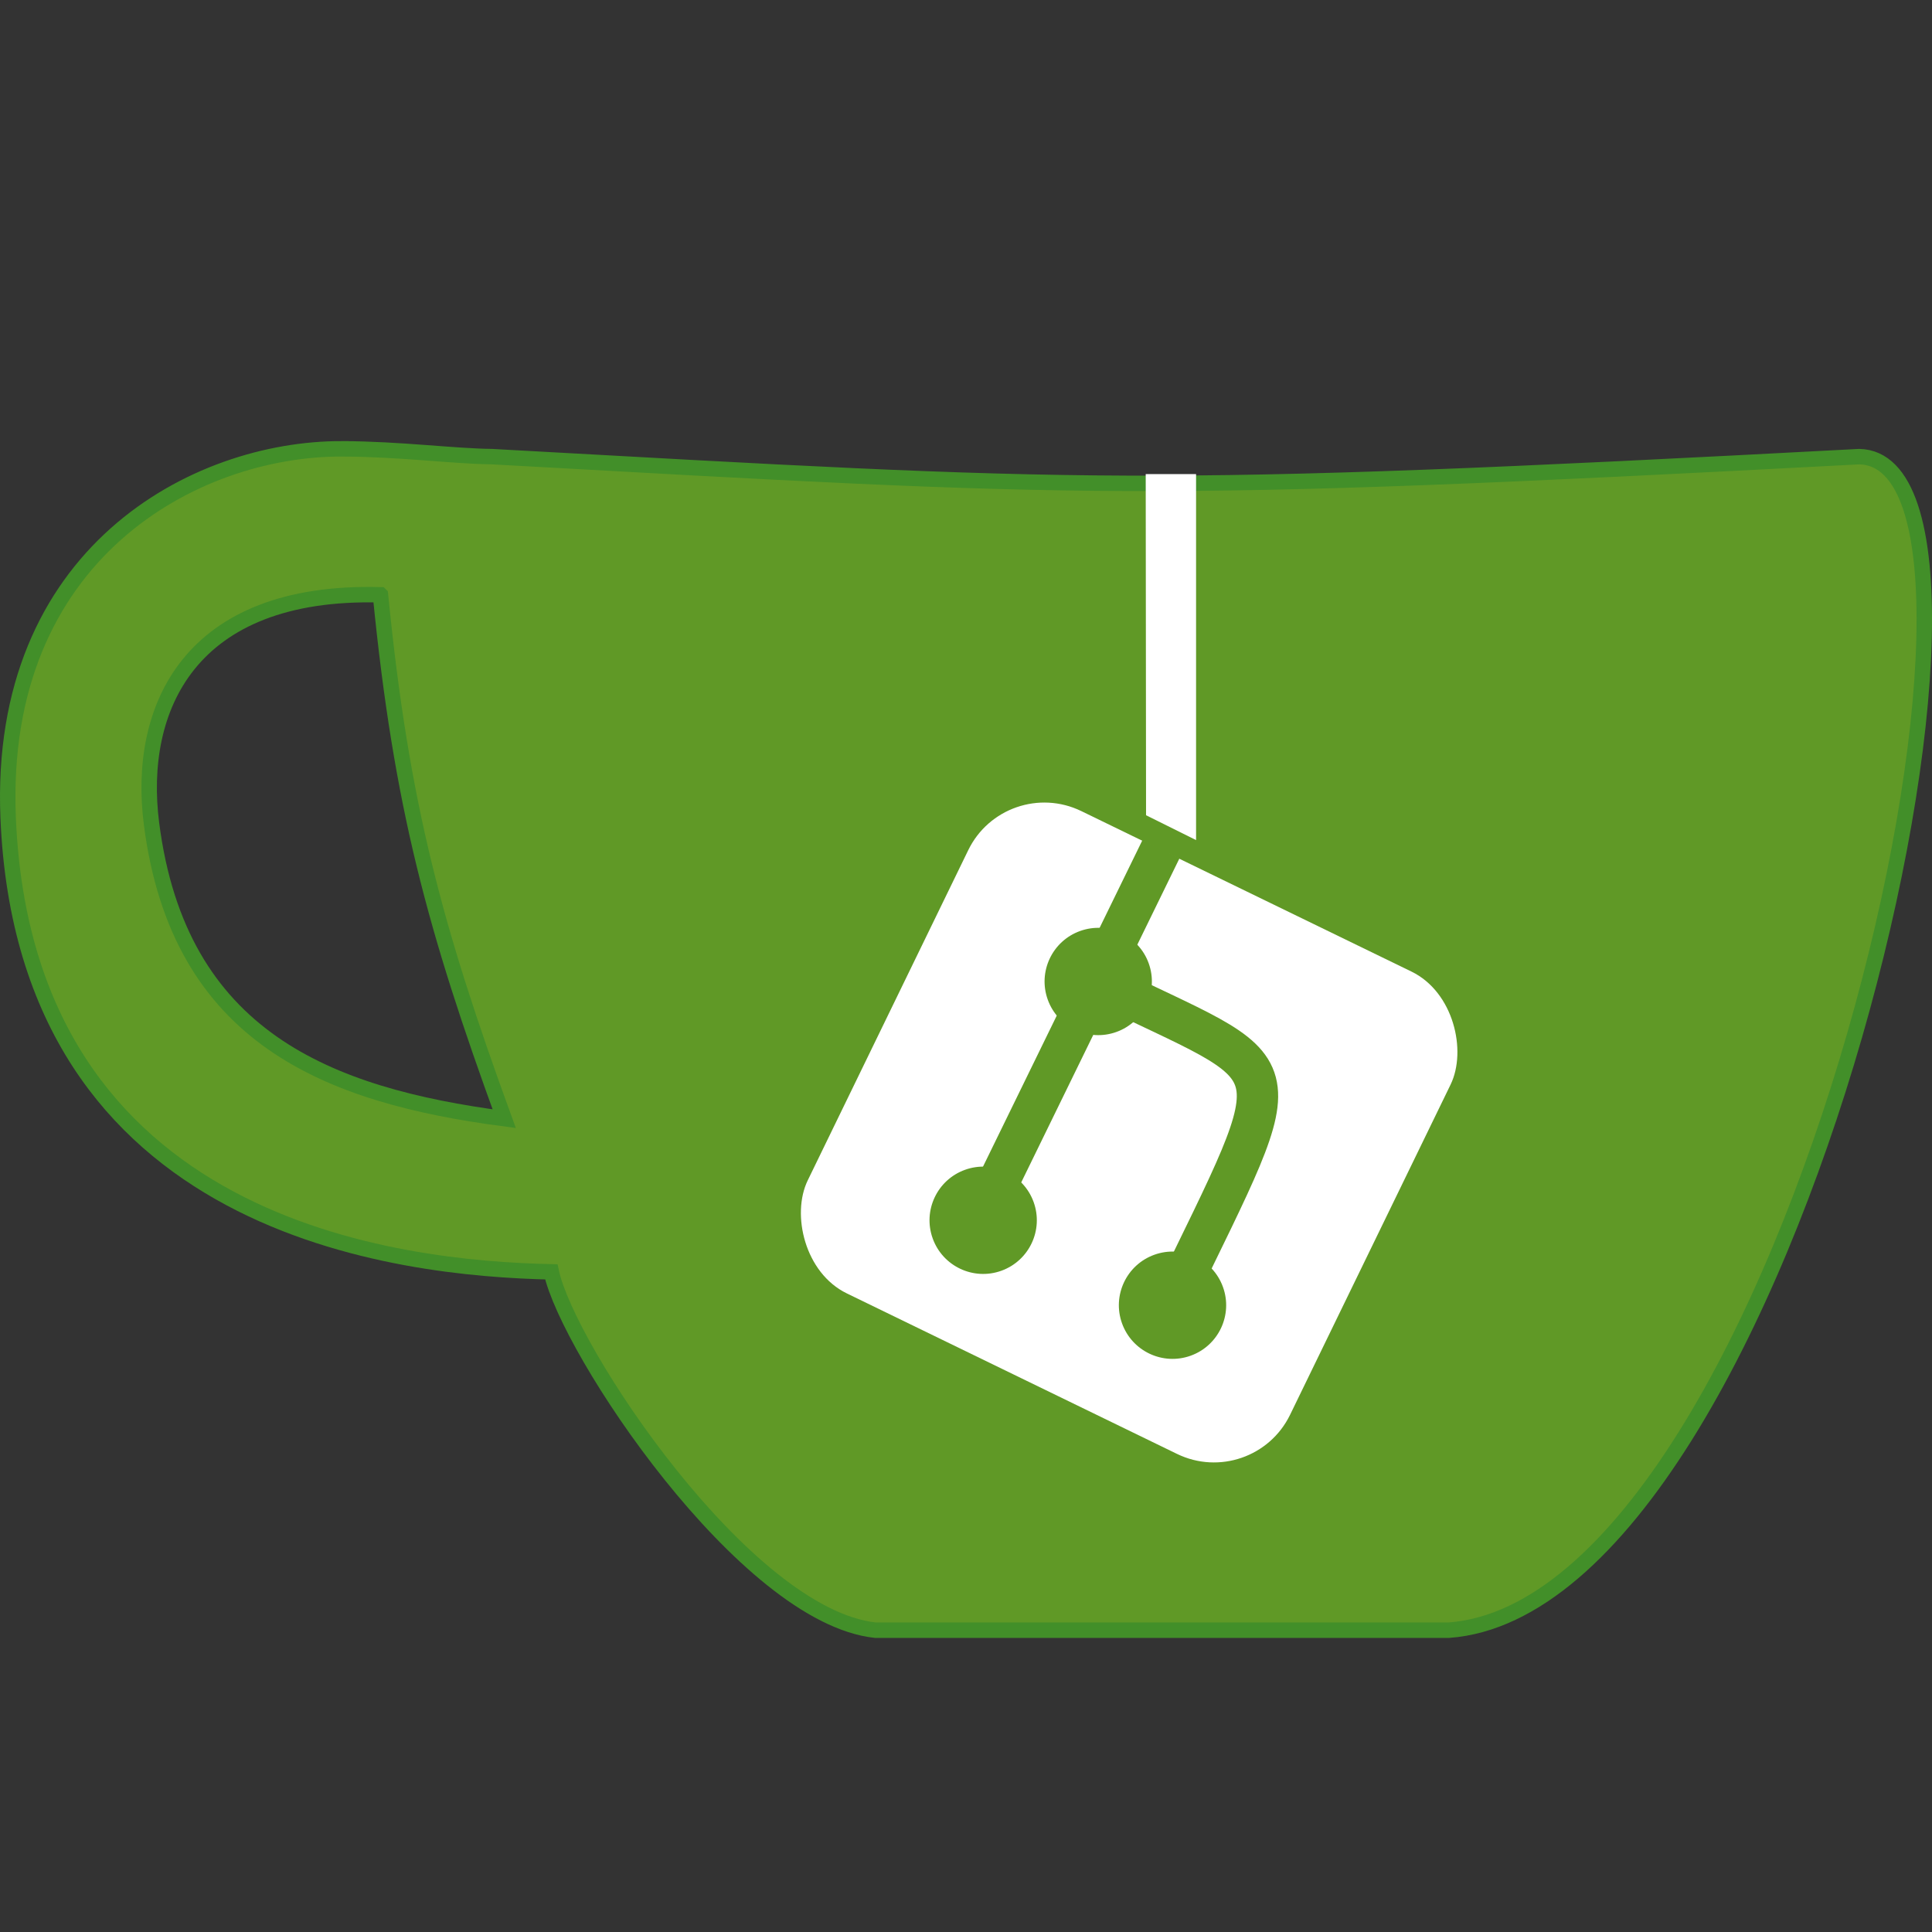 <svg height="473.114" viewBox="0 0 125.178 125.178" width="473.114" xmlns="http://www.w3.org/2000/svg"><rect x="0" y="0" width="125.178" height="125.178" fill="#333333" stroke="none"/><path d="m27.71 176.096c-9.547-.027-22.339 6.798-21.632 23.904 1.106 26.729 25.457 29.208 35.192 29.423 1.068 5.014 12.522 22.306 21.002 23.217h37.153c22.278-1.668 38.961-75.757 26.593-76.038-46.782 2.477-49.995 2.138-88.6 0-2.495-.027-5.972-.495-9.708-.505zm2.491 9.459c1.351 13.693 3.556 21.704 8.018 33.943-11.383-1.505-21.07-5.224-22.852-19.11-.951-7.411 2.39-15.168 14.833-14.834z" fill="#609926" stroke="#428f29" transform="translate(-5.55 -147.016)"/><g fill="#fff" transform="translate(-5.55 14.517)"><rect height="34.762" ry="5.483" transform="matrix(.899 .437 -.437 .899 0 0)" width="34.762" x="79.181" y="1.153"/><path d="m79.805 38.304 3.241 1.61v-23.713h-3.263z"/></g><g transform="translate(-5.55 -4.538)"><g fill="#609926"><circle cx="49.065" cy="90.078" r="3.475" transform="matrix(.941 -.339 .339 .941 0 0)"/><circle cx="36.81" cy="102.105" r="3.475" transform="matrix(.941 -.339 .339 .941 0 0)"/><circle cx="46.484" cy="111.439" r="3.475" transform="matrix(.941 -.339 .339 .941 0 0)"/><path d="m97.333 18.062h2.673v27.261h-2.673z" transform="matrix(.899 .439 -.439 .899 0 0)"/></g><path d="m76.558 68.116c12.976 6.395 13.013 4.102 4.891 20.907" fill="none" stroke="#609926" stroke-width="2.68"/></g></svg>
